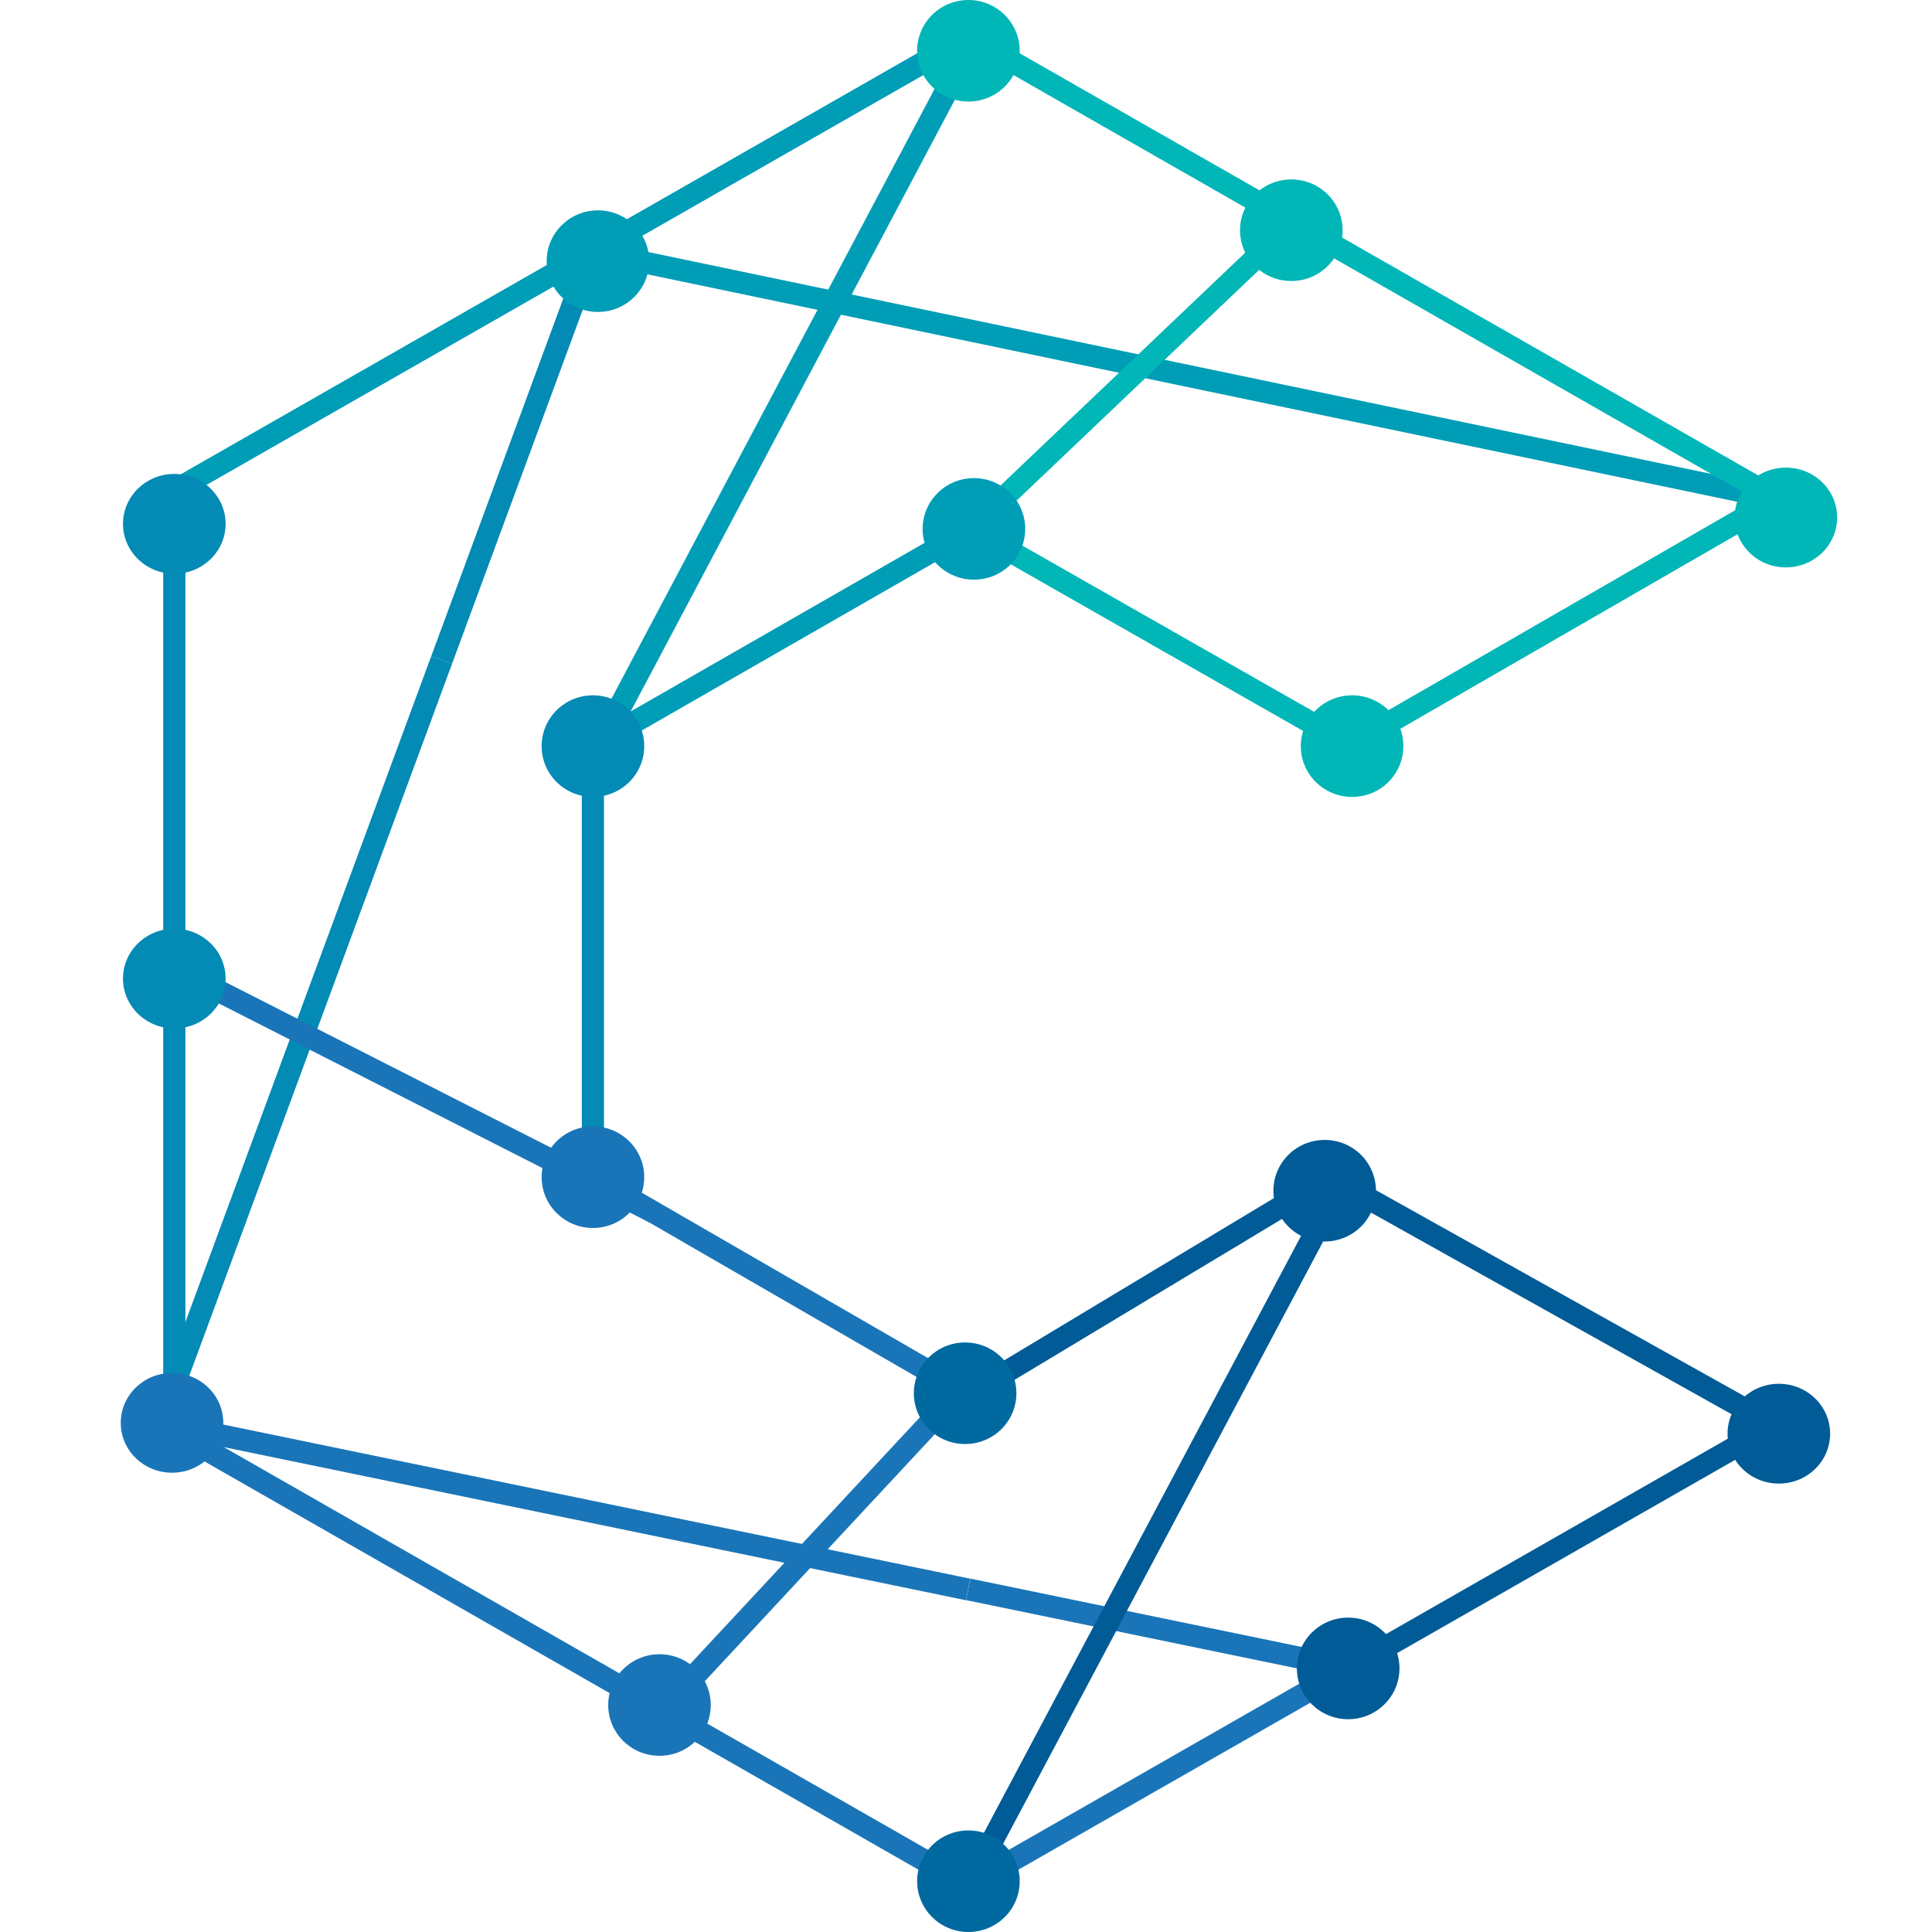<?xml version="1.0" encoding="utf-8"?>
<!-- Generator: Adobe Illustrator 16.0.0, SVG Export Plug-In . SVG Version: 6.00 Build 0)  -->
<!DOCTYPE svg PUBLIC "-//W3C//DTD SVG 1.1//EN" "http://www.w3.org/Graphics/SVG/1.1/DTD/svg11.dtd">
<svg version="1.1" id="Layer_1" xmlns="http://www.w3.org/2000/svg" xmlns:xlink="http://www.w3.org/1999/xlink" x="0px" y="0px"
	 width="80px" height="80px" viewBox="0 0 80 80" enable-background="new 0 0 80 80" xml:space="preserve">
<polygon fill="#009DB7" points="23.891,31.625 24.736,32.063 40.9,1.562 40.055,1.124 "/>
<polygon fill="#005B96" points="40.44,58.081 39.964,57.302 54.84,48.354 55.316,49.132 "/>
<polygon fill="#1A75B8" points="27.783,71.121 27.097,70.494 39.757,56.896 40.444,57.523 "/>
<polygon fill="#1A75B8" points="40.099,78.603 6.393,59.329 6.852,58.54 40.099,77.554 55.596,68.69 56.055,69.479 "/>
<polygon fill="#1A75B8" points="39.802,58.085 24.32,49.137 24.783,48.352 40.266,57.299 "/>
<rect x="24.092" y="30.896" fill="#038AB5" width="0.917" height="17.849"/>
<rect x="6.758" y="21.691" fill="#038AB5" width="0.919" height="37.001"/>
<polygon fill="#009DB7" points="24.759,31.29 24.299,30.501 39.973,21.51 40.431,22.296 "/>
<polygon fill="#009DB7" points="73.483,21.101 24.434,10.864 24.624,9.974 73.675,20.211 "/>
<polygon fill="#00B6B7" points="40.52,22.229 39.884,21.573 53.229,8.877 53.864,9.533 "/>
<polygon fill="#038AB5" points="18.72,27.482 17.857,27.172 24.099,10.263 24.961,10.574 "/>
<polygon fill="#038AB5" points="7.054,59.091 6.189,58.777 17.856,27.171 18.72,27.482 "/>
<polygon fill="#1A75B8" points="26.888,50.62 6.413,40.203 6.831,39.393 27.309,49.81 "/>
<rect x="39.933" y="67.009" transform="matrix(0.979 0.202 -0.202 0.979 14.625 -8.301)" fill="#1A75B8" width="16.056" height="0.909"/>
<rect x="6.269" y="61.933" transform="matrix(0.979 0.202 -0.202 0.979 13.087 -3.433)" fill="#1A75B8" width="34.182" height="0.911"/>
<polygon fill="#005B96" points="40.505,78.29 39.693,77.866 55.279,48.532 56.092,48.956 "/>
<polygon fill="#00B6B7" points="56.057,31.289 55.594,30.502 73.348,20.263 73.811,21.047 "/>
<polygon fill="#00B6B7" points="39.869,1.909 73.349,21.049 73.81,20.261 40.329,1.124 "/>
<polygon fill="#00B6B7" points="55.597,31.2 39.973,22.296 40.43,21.508 56.055,30.411 "/>
<polygon fill="#009DB7" points="24.299,10.025 24.76,10.813 40.329,1.91 39.869,1.124 "/>
<polygon fill="#009DB7" points="6.852,21.051 6.392,20.263 24.299,10.025 24.759,10.813 "/>
<path fill="#00B6B7" d="M42.223,2.103c0,1.162-0.95,2.102-2.124,2.102s-2.124-0.94-2.124-2.102S38.925,0,40.099,0
	S42.223,0.941,42.223,2.103"/>
<path fill="#009DB7" d="M26.882,10.813c0,1.163-0.95,2.104-2.123,2.104c-1.172,0-2.123-0.94-2.123-2.104
	c0-1.161,0.951-2.103,2.123-2.103C25.932,8.71,26.882,9.651,26.882,10.813"/>
<path fill="#038AB5" d="M9.342,21.692c0,1.142-0.951,2.066-2.124,2.066s-2.125-0.925-2.125-2.066c0-1.143,0.952-2.068,2.125-2.068
	S9.342,20.55,9.342,21.692"/>
<path fill="#038AB5" d="M9.342,40.521c0,1.142-0.951,2.065-2.124,2.065s-2.125-0.924-2.125-2.065c0-1.143,0.952-2.066,2.125-2.066
	S9.342,39.379,9.342,40.521"/>
<path fill="#1A75B8" d="M9.246,58.916c0,1.142-0.949,2.066-2.122,2.066S5,60.058,5,58.916s0.951-2.065,2.124-2.065
	S9.246,57.774,9.246,58.916"/>
<path fill="#1A75B8" d="M26.676,48.744c0,1.162-0.949,2.104-2.124,2.104s-2.124-0.941-2.124-2.104s0.949-2.103,2.124-2.103
	S26.676,47.582,26.676,48.744"/>
<path fill="#038AB5" d="M26.676,30.896c0,1.163-0.949,2.103-2.124,2.103s-2.124-0.939-2.124-2.103s0.949-2.104,2.124-2.104
	S26.676,29.732,26.676,30.896"/>
<path fill="#009DB7" d="M42.452,21.902c0,1.162-0.95,2.101-2.123,2.101c-1.175,0-2.125-0.938-2.125-2.101
	c0-1.164,0.95-2.104,2.125-2.104C41.502,19.798,42.452,20.738,42.452,21.902"/>
<path fill="#00B6B7" d="M55.594,9.533c0,1.163-0.949,2.104-2.123,2.104c-1.173,0-2.124-0.94-2.124-2.104
	c0-1.161,0.951-2.103,2.124-2.103C54.645,7.431,55.594,8.372,55.594,9.533"/>
<path fill="#00B6B7" d="M76.072,21.426c0,1.144-0.95,2.068-2.124,2.068c-1.172,0-2.122-0.925-2.122-2.068
	c0-1.141,0.95-2.063,2.122-2.063C75.122,19.362,76.072,20.285,76.072,21.426"/>
<path fill="#00B6B7" d="M58.11,30.896c0,1.162-0.948,2.103-2.122,2.103c-1.173,0-2.124-0.94-2.124-2.103
	c0-1.164,0.951-2.104,2.124-2.104C57.162,28.792,58.11,29.731,58.11,30.896"/>
<path fill="#006AA0" d="M42.087,57.692c0,1.161-0.95,2.102-2.123,2.102c-1.174,0-2.124-0.94-2.124-2.102
	c0-1.163,0.95-2.104,2.124-2.104C41.137,55.589,42.087,56.529,42.087,57.692"/>
<path fill="#005B96" d="M56.975,49.306c0,1.16-0.949,2.102-2.123,2.102c-1.172,0-2.123-0.941-2.123-2.102
	c0-1.164,0.951-2.104,2.123-2.104C56.025,47.201,56.975,48.142,56.975,49.306"/>
<path fill="#005B96" d="M75.781,59.365c0,1.143-0.949,2.067-2.123,2.067c-1.173,0-2.124-0.925-2.124-2.067
	c0-1.142,0.951-2.065,2.124-2.065C74.832,57.3,75.781,58.224,75.781,59.365"/>
<path fill="#005B96" d="M57.949,69.085c0,1.162-0.951,2.104-2.124,2.104s-2.124-0.941-2.124-2.104c0-1.161,0.951-2.103,2.124-2.103
	S57.949,67.924,57.949,69.085"/>
<path fill="#006AA0" d="M42.224,77.895c0,1.164-0.95,2.105-2.124,2.105c-1.173,0-2.124-0.941-2.124-2.105
	c0-1.159,0.951-2.101,2.124-2.101C41.273,75.794,42.224,76.735,42.224,77.895"/>
<path fill="#1A75B8" d="M29.431,70.6c0,1.164-0.95,2.104-2.122,2.104c-1.173,0-2.124-0.939-2.124-2.104
	c0-1.161,0.951-2.102,2.124-2.102C28.48,68.498,29.431,69.438,29.431,70.6"/>
<polygon fill="#005B96" points="73.353,59.484 54.852,49.139 55.303,48.349 73.805,58.693 "/>
<polygon fill="#005B96" points="56.056,69.478 55.596,68.691 73.349,58.541 73.81,59.328 "/>
<rect x="5" y="1.397" fill="none" width="71.072" height="78.603"/>
</svg>
